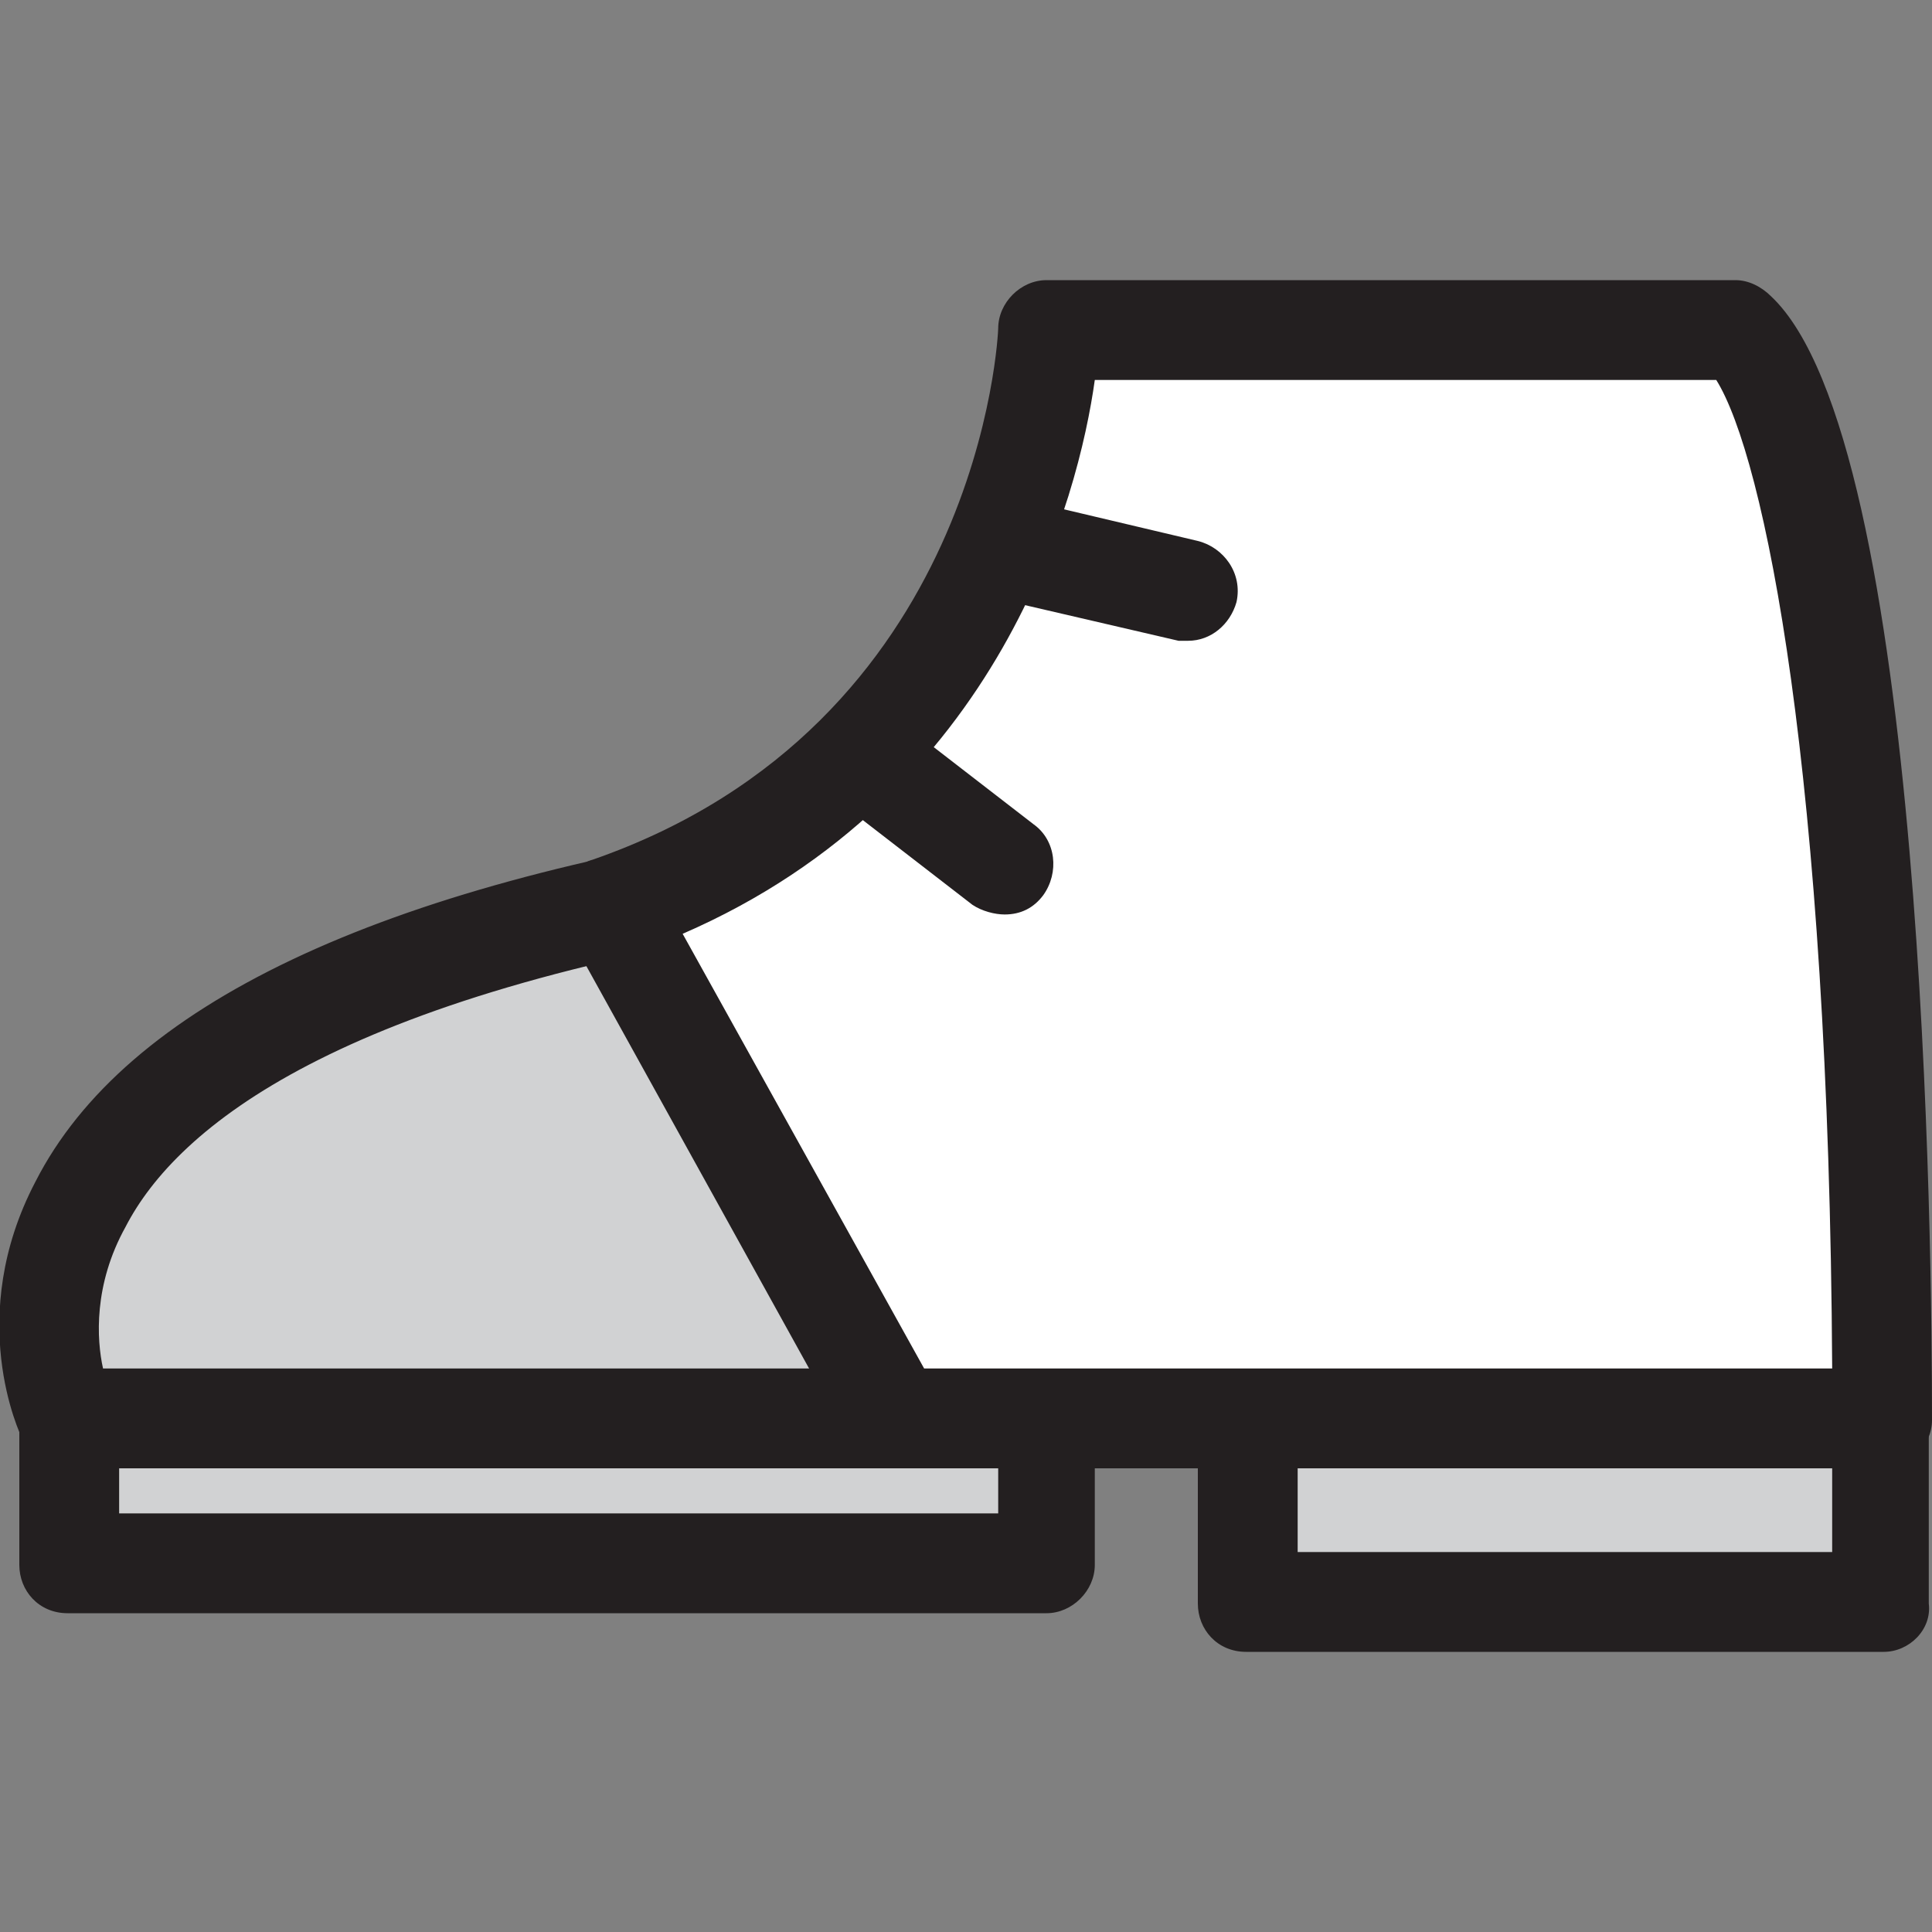 <?xml version="1.0" encoding="utf-8"?>
<!-- Generator: Adobe Illustrator 19.2.1, SVG Export Plug-In . SVG Version: 6.00 Build 0)  -->
<svg version="1.1" id="Layer_1" xmlns="http://www.w3.org/2000/svg" xmlns:xlink="http://www.w3.org/1999/xlink" x="0px" y="0px"
	 viewBox="0 0 60 60" style="enable-background:new 0 0 60 60;" xml:space="preserve">
<rect x="0" y="0" width="60" height="60" fill="#808080" stroke="none"/>
<style type="text/css">
	.st0{fill:#D1D2D3;}
	.st1{fill:#231F20;}
	.st2{fill:#FFFFFF;}
</style>
<g>
	<g>
		<path class="st0" d="M34.7,44.1H2.1c0,0-6.3-12.5,22.5-16.9c28.8-4.4,22.5,8.5,22.5,8.5L34.7,44.1z"/>
		<path class="st1" d="M34.7,45.6H2.1c-0.6,0-1.1-0.3-1.4-0.9c-0.1-0.2-1.8-3.8,0.4-8c2.8-5.5,10.7-9.2,23.3-11.1
			C37.1,23.7,45,24.8,48,28.9c2.5,3.4,0.6,7.2,0.6,7.4c-0.1,0.2-0.3,0.5-0.5,0.6l-12.5,8.5C35.3,45.5,35,45.6,34.7,45.6z M3.2,42.5
			h31l11.7-7.9c0.2-0.7,0.7-2.4-0.4-3.9c-1.3-1.7-5.7-4.3-20.6-2c-14.4,2.2-19.4,6.3-21,9.4C2.9,39.9,3,41.6,3.2,42.5z"/>
	</g>
	<g>
		<path class="st2" d="M58.5,44.1c0,0,0-29.5-4.4-33.8H32.6c0,0-0.4,13.3-13.6,17.9l8.8,15.9H58.5z"/>
		<path class="st1" d="M58.5,45.6H27.8c-0.6,0-1.1-0.3-1.4-0.8l-8.8-15.9c-0.2-0.4-0.3-0.9-0.1-1.3c0.2-0.4,0.5-0.8,0.9-0.9
			c12.1-4.2,12.6-16.4,12.6-16.5c0-0.8,0.7-1.5,1.5-1.5h21.4c0.4,0,0.8,0.2,1.1,0.5C59.8,13.7,60,39,60,44.1
			C60,44.9,59.3,45.6,58.5,45.6z M28.7,42.5h28.2c-0.1-18.5-2.1-28.3-3.6-30.7H34c-0.5,3.6-2.9,12.9-12.8,17.2L28.7,42.5z"/>
	</g>
	<g>
		<line class="st2" x1="26.8" y1="23.4" x2="31.2" y2="26.8"/>
		<path class="st1" d="M31.2,28.4c-0.3,0-0.7-0.1-1-0.3l-4.4-3.4c-0.7-0.5-0.8-1.5-0.3-2.2c0.5-0.7,1.5-0.8,2.2-0.3l4.4,3.4
			c0.7,0.5,0.8,1.5,0.3,2.2C32.1,28.2,31.7,28.4,31.2,28.4z"/>
	</g>
	<g>
		<line class="st2" x1="31.4" y1="17.1" x2="36.9" y2="18.4"/>
		<path class="st1" d="M36.9,19.9c-0.1,0-0.2,0-0.3,0L31,18.6c-0.8-0.2-1.4-1-1.2-1.9c0.2-0.8,1-1.3,1.9-1.2l5.5,1.3
			c0.8,0.2,1.4,1,1.2,1.9C38.2,19.4,37.6,19.9,36.9,19.9z"/>
	</g>
	<g>
		<rect x="2.1" y="44.1" class="st0" width="30.4" height="4.5"/>
		<path class="st1" d="M32.5,50.1H2.1c-0.9,0-1.5-0.7-1.5-1.5v-4.5c0-0.9,0.7-1.5,1.5-1.5h30.4c0.9,0,1.5,0.7,1.5,1.5v4.5
			C34,49.4,33.3,50.1,32.5,50.1z M3.7,47h27.3v-1.4H3.7V47z"/>
	</g>
	<g>
		<rect x="38.7" y="44.1" class="st0" width="19.7" height="5.7"/>
		<path class="st1" d="M58.5,51.3H38.7c-0.9,0-1.5-0.7-1.5-1.5v-5.7c0-0.9,0.7-1.5,1.5-1.5h19.7c0.9,0,1.5,0.7,1.5,1.5v5.7
			C60,50.6,59.3,51.3,58.5,51.3z M40.3,48.2h16.6v-2.6H40.3V48.2z"/>
	</g>
</g>
</svg>
